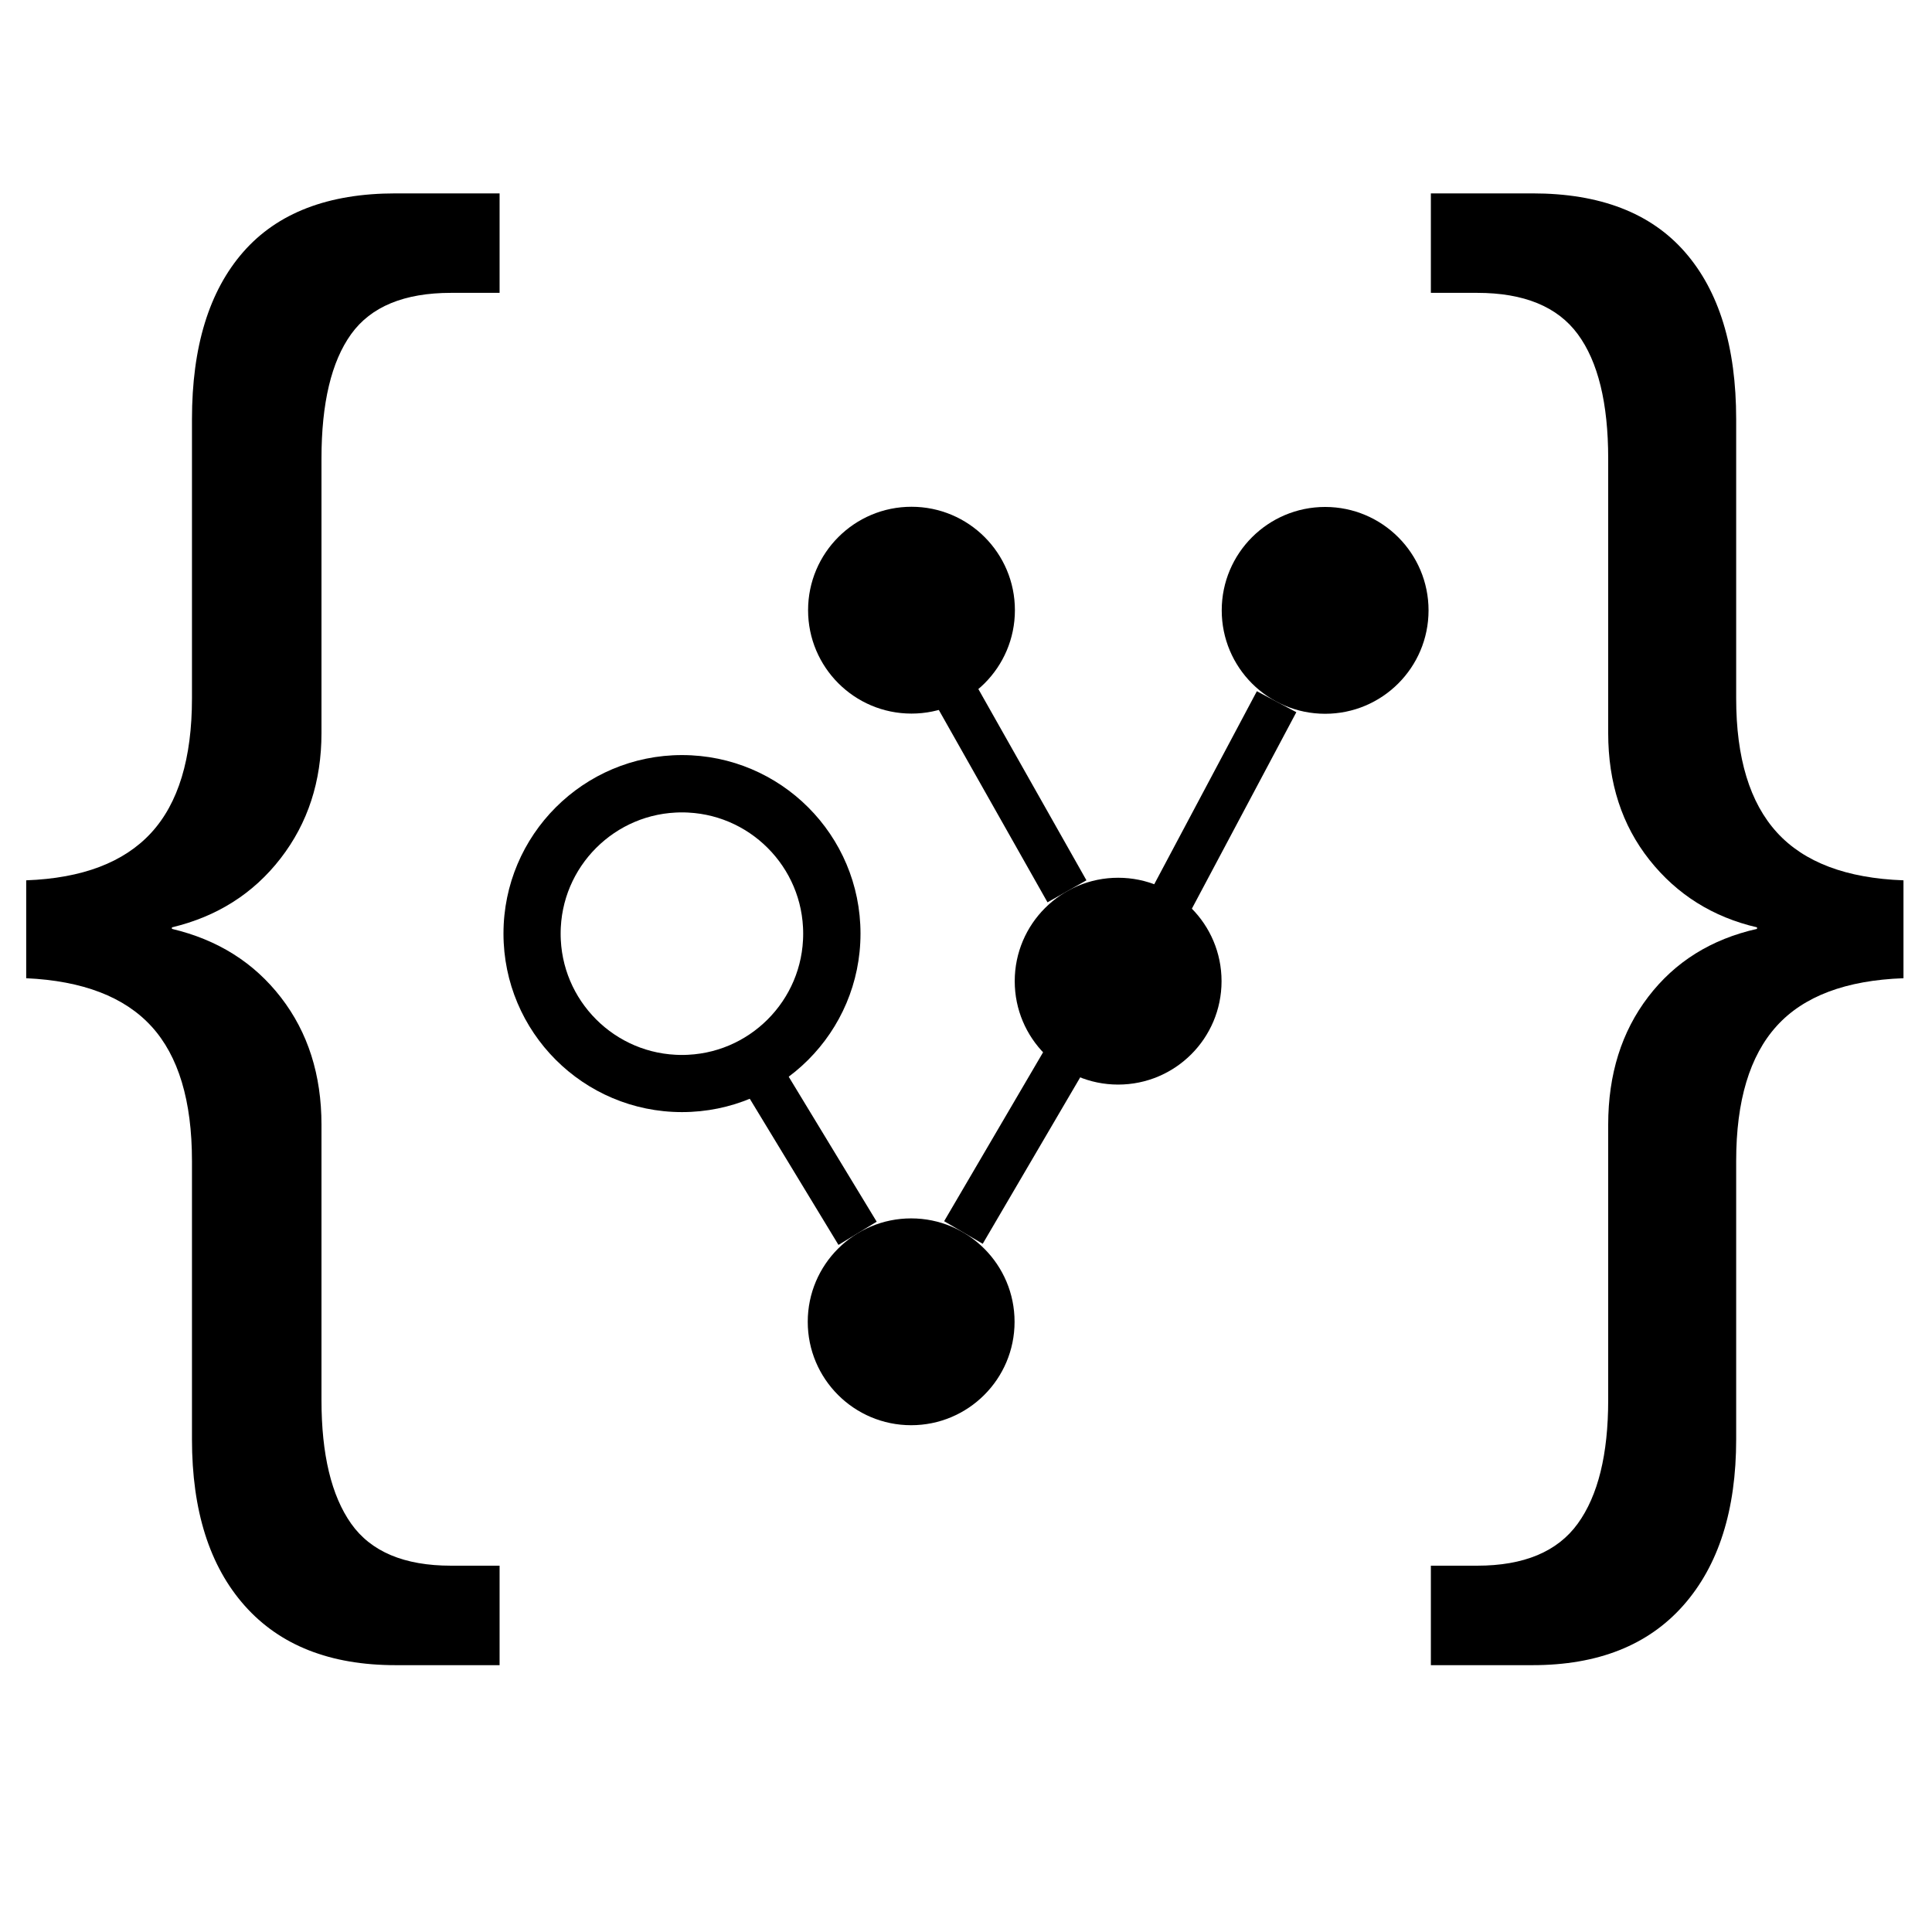 <svg xmlns="http://www.w3.org/2000/svg" xmlns:xlink="http://www.w3.org/1999/xlink" width="1080" zoomAndPan="magnify" viewBox="0 0 810 810" height="1080" preserveAspectRatio="xMidYMid meet" version="1.0"><defs><g/><clipPath id="acb4f7dd03"><rect x="0" width="810" y="0" height="703"/></clipPath><clipPath id="639853bdf1"><path d="M 338 510 L 426 510 L 426 598 L 338 598 Z M 338 510 " clip-rule="nonzero"/></clipPath><clipPath id="b5f932f289"><path d="M 425.344 597.547 L 338.633 597.508 L 338.672 510.797 L 425.383 510.836 Z M 425.344 597.547 " clip-rule="nonzero"/></clipPath><clipPath id="821348a423"><path d="M 381.988 597.527 C 405.934 597.539 425.352 578.137 425.363 554.191 C 425.375 530.25 405.973 510.828 382.027 510.816 C 358.086 510.805 338.664 530.207 338.652 554.152 C 338.641 578.098 358.043 597.516 381.988 597.527 Z M 381.988 597.527 " clip-rule="nonzero"/></clipPath><clipPath id="919dc49bac"><path d="M 0.641 0.719 L 87.52 0.719 L 87.52 87.602 L 0.641 87.602 Z M 0.641 0.719 " clip-rule="nonzero"/></clipPath><clipPath id="a37dfe4c60"><path d="M 87.344 87.547 L 0.633 87.508 L 0.672 0.797 L 87.383 0.836 Z M 87.344 87.547 " clip-rule="nonzero"/></clipPath><clipPath id="b8bfe05572"><path d="M 43.988 87.527 C 67.934 87.539 87.352 68.137 87.363 44.191 C 87.375 20.25 67.973 0.828 44.027 0.816 C 20.086 0.805 0.664 20.207 0.652 44.152 C 0.641 68.098 20.043 87.516 43.988 87.527 Z M 43.988 87.527 " clip-rule="nonzero"/></clipPath><clipPath id="d1b07faef4"><rect x="0" width="88" y="0" height="88"/></clipPath><clipPath id="d8ea42c05b"><path d="M 425 368 L 513 368 L 513 455 L 425 455 Z M 425 368 " clip-rule="nonzero"/></clipPath><clipPath id="08f17ee114"><path d="M 512.121 454.738 L 425.41 454.695 L 425.449 367.984 L 512.16 368.027 Z M 512.121 454.738 " clip-rule="nonzero"/></clipPath><clipPath id="40dd731e38"><path d="M 468.766 454.715 C 492.711 454.727 512.129 435.324 512.141 411.383 C 512.152 387.438 492.75 368.016 468.805 368.004 C 444.863 367.996 425.441 387.395 425.43 411.34 C 425.418 435.285 444.82 454.707 468.766 454.715 Z M 468.766 454.715 " clip-rule="nonzero"/></clipPath><clipPath id="386ba12440"><path d="M 0.281 0 L 87.16 0 L 87.16 86.801 L 0.281 86.801 Z M 0.281 0 " clip-rule="nonzero"/></clipPath><clipPath id="87a5428e7a"><path d="M 87.121 86.738 L 0.41 86.695 L 0.449 -0.016 L 87.16 0.027 Z M 87.121 86.738 " clip-rule="nonzero"/></clipPath><clipPath id="425f3d87cc"><path d="M 43.766 86.715 C 67.711 86.727 87.129 67.324 87.141 43.383 C 87.152 19.438 67.75 0.016 43.805 0.004 C 19.863 -0.004 0.441 19.395 0.43 43.34 C 0.418 67.285 19.82 86.707 43.766 86.715 Z M 43.766 86.715 " clip-rule="nonzero"/></clipPath><clipPath id="09ccd03c78"><rect x="0" width="88" y="0" height="87"/></clipPath><clipPath id="39d96fc91e"><path d="M 512 212 L 599 212 L 599 300 L 512 300 Z M 512 212 " clip-rule="nonzero"/></clipPath><clipPath id="fbab3c2ae2"><path d="M 598.906 299.277 L 512.195 299.234 L 512.234 212.523 L 598.945 212.566 Z M 598.906 299.277 " clip-rule="nonzero"/></clipPath><clipPath id="a4265b7047"><path d="M 555.551 299.254 C 579.492 299.266 598.914 279.863 598.926 255.922 C 598.938 231.977 579.535 212.555 555.59 212.543 C 531.645 212.535 512.227 231.934 512.215 255.879 C 512.203 279.824 531.605 299.246 555.551 299.254 Z M 555.551 299.254 " clip-rule="nonzero"/></clipPath><clipPath id="90b0511fa7"><path d="M 0.16 0.398 L 87 0.398 L 87 87.281 L 0.16 87.281 Z M 0.16 0.398 " clip-rule="nonzero"/></clipPath><clipPath id="ad6f34e43f"><path d="M 86.906 87.277 L 0.195 87.234 L 0.234 0.523 L 86.945 0.566 Z M 86.906 87.277 " clip-rule="nonzero"/></clipPath><clipPath id="1e1399fba7"><path d="M 43.551 87.254 C 67.492 87.266 86.914 67.863 86.926 43.922 C 86.938 19.977 67.535 0.555 43.59 0.543 C 19.645 0.535 0.227 19.934 0.215 43.879 C 0.203 67.824 19.605 87.246 43.551 87.254 Z M 43.551 87.254 " clip-rule="nonzero"/></clipPath><clipPath id="50464176a1"><rect x="0" width="87" y="0" height="88"/></clipPath><clipPath id="23554e8aa4"><path d="M 338 212 L 426 212 L 426 300 L 338 300 Z M 338 212 " clip-rule="nonzero"/></clipPath><clipPath id="e630ee40f2"><path d="M 425.484 299.195 L 338.773 299.156 L 338.812 212.445 L 425.523 212.484 Z M 425.484 299.195 " clip-rule="nonzero"/></clipPath><clipPath id="8b7181d298"><path d="M 382.129 299.176 C 406.07 299.188 425.492 279.785 425.504 255.84 C 425.516 231.895 406.113 212.477 382.168 212.465 C 358.223 212.453 338.805 231.855 338.793 255.801 C 338.781 279.742 358.184 299.164 382.129 299.176 Z M 382.129 299.176 " clip-rule="nonzero"/></clipPath><clipPath id="446fe35cac"><path d="M 0.641 0.398 L 87.52 0.398 L 87.52 87.281 L 0.641 87.281 Z M 0.641 0.398 " clip-rule="nonzero"/></clipPath><clipPath id="5686e70343"><path d="M 87.484 87.195 L 0.773 87.156 L 0.812 0.445 L 87.523 0.484 Z M 87.484 87.195 " clip-rule="nonzero"/></clipPath><clipPath id="e835a3fcb3"><path d="M 44.129 87.176 C 68.07 87.188 87.492 67.785 87.504 43.84 C 87.516 19.895 68.113 0.477 44.168 0.465 C 20.223 0.453 0.805 19.855 0.793 43.801 C 0.781 67.742 20.184 87.164 44.129 87.176 Z M 44.129 87.176 " clip-rule="nonzero"/></clipPath><clipPath id="c6f6448cb9"><rect x="0" width="88" y="0" height="88"/></clipPath><clipPath id="a4081b82f3"><path d="M 211 316 L 361 316 L 361 467 L 211 467 Z M 211 316 " clip-rule="nonzero"/></clipPath><clipPath id="78d066c79a"><path d="M 360.734 466.289 L 210.734 466.219 L 210.805 316.219 L 360.805 316.289 Z M 360.734 466.289 " clip-rule="nonzero"/></clipPath><clipPath id="13ba0a6db5"><path d="M 360.734 466.289 L 211.051 466.219 L 211.121 316.535 L 360.805 316.605 Z M 360.734 466.289 " clip-rule="nonzero"/></clipPath><clipPath id="2f75877749"><path d="M 285.895 466.254 C 327.227 466.273 360.75 432.781 360.77 391.449 C 360.789 350.113 327.297 316.59 285.961 316.57 C 244.629 316.551 211.105 350.043 211.086 391.379 C 211.066 432.711 244.559 466.234 285.895 466.254 Z M 285.895 466.254 " clip-rule="nonzero"/></clipPath></defs><g transform="matrix(1, 0, 0, 1, 0, 0)"><g clip-path="url(#acb4f7dd03)"><g fill="#000000" fill-opacity="1"><g transform="translate(0, 560.751)"><g><path d="M 165.812 137.375 C 138.445 137.375 117.383 129.078 102.625 112.484 C 87.863 95.891 80.484 72.617 80.484 42.672 L 80.484 -74.016 C 80.484 -99.234 74.828 -118.035 63.516 -130.422 C 52.203 -142.805 34.691 -149.539 10.984 -150.625 L 10.984 -191.672 C 34.473 -192.535 51.926 -199.16 63.344 -211.547 C 74.77 -223.941 80.484 -242.742 80.484 -267.953 L 80.484 -384.969 C 80.484 -415.344 87.645 -438.719 101.969 -455.094 C 116.301 -471.477 137.582 -479.672 165.812 -479.672 L 209.453 -479.672 L 209.453 -437.969 L 189.094 -437.969 C 169.477 -437.969 155.52 -432.203 147.219 -420.672 C 138.926 -409.148 134.781 -391.754 134.781 -368.484 L 134.781 -253.406 C 134.781 -233.156 129.07 -215.648 117.656 -200.891 C 106.238 -186.129 91.047 -176.484 72.078 -171.953 L 72.078 -171.312 C 91.254 -166.781 106.5 -157.188 117.812 -142.531 C 129.125 -127.883 134.781 -110.109 134.781 -89.203 L 134.781 26.188 C 134.781 49.02 138.926 66.305 147.219 78.047 C 155.52 89.797 169.477 95.672 189.094 95.672 L 209.453 95.672 L 209.453 137.375 Z M 165.812 137.375 "/></g></g></g><g fill="#000000" fill-opacity="1"><g transform="translate(221.085, 560.751)"><g/></g><g transform="translate(405, 560.751)"><g/></g></g><g fill="#000000" fill-opacity="1"><g transform="translate(588.915, 560.751)"><g><path d="M 30.391 95.672 C 49.992 95.672 64.051 89.797 72.562 78.047 C 81.07 66.305 85.328 49.02 85.328 26.188 L 85.328 -89.203 C 85.328 -110.328 90.93 -128.211 102.141 -142.859 C 113.348 -157.516 128.539 -167 147.719 -171.312 L 147.719 -171.953 C 129.188 -176.266 114.156 -185.691 102.625 -200.234 C 91.094 -214.785 85.328 -232.508 85.328 -253.406 L 85.328 -368.484 C 85.328 -391.754 81.07 -409.148 72.562 -420.672 C 64.051 -432.203 49.992 -437.969 30.391 -437.969 L 10.984 -437.969 L 10.984 -479.672 L 53.656 -479.672 C 81.883 -479.672 103.16 -471.477 117.484 -455.094 C 131.816 -438.719 138.984 -415.344 138.984 -384.969 L 138.984 -267.953 C 138.984 -242.953 144.691 -224.203 156.109 -211.703 C 167.535 -199.211 185.207 -192.535 209.125 -191.672 L 209.125 -150.625 C 184.988 -149.758 167.266 -143.078 155.953 -130.578 C 144.641 -118.086 138.984 -99.234 138.984 -74.016 L 138.984 42.672 C 138.984 72.398 131.602 95.613 116.844 112.312 C 102.082 129.02 81.02 137.375 53.656 137.375 L 10.984 137.375 L 10.984 95.672 Z M 30.391 95.672 "/></g></g></g></g></g><g clip-path="url(#639853bdf1)"><g clip-path="url(#b5f932f289)"><g clip-path="url(#821348a423)"><g transform="matrix(1, 0, 0, 1, 338, 510)"><g clip-path="url(#d1b07faef4)"><g clip-path="url(#919dc49bac)"><g clip-path="url(#a37dfe4c60)"><g clip-path="url(#b8bfe05572)"><path fill="#000000" d="M 87.344 87.547 L 0.633 87.508 L 0.672 0.797 L 87.383 0.836 Z M 87.344 87.547 " fill-opacity="1" fill-rule="nonzero"/></g></g></g></g></g></g></g></g><g clip-path="url(#d8ea42c05b)"><g clip-path="url(#08f17ee114)"><g clip-path="url(#40dd731e38)"><g transform="matrix(1, 0, 0, 1, 425, 368)"><g clip-path="url(#09ccd03c78)"><g clip-path="url(#386ba12440)"><g clip-path="url(#87a5428e7a)"><g clip-path="url(#425f3d87cc)"><path fill="#000000" d="M 87.121 86.738 L 0.41 86.695 L 0.449 -0.016 L 87.16 0.027 Z M 87.121 86.738 " fill-opacity="1" fill-rule="nonzero"/></g></g></g></g></g></g></g></g><g clip-path="url(#39d96fc91e)"><g clip-path="url(#fbab3c2ae2)"><g clip-path="url(#a4265b7047)"><g transform="matrix(1, 0, 0, 1, 512, 212)"><g clip-path="url(#50464176a1)"><g clip-path="url(#90b0511fa7)"><g clip-path="url(#ad6f34e43f)"><g clip-path="url(#1e1399fba7)"><path fill="#000000" d="M 86.906 87.277 L 0.195 87.234 L 0.234 0.523 L 86.945 0.566 Z M 86.906 87.277 " fill-opacity="1" fill-rule="nonzero"/></g></g></g></g></g></g></g></g><g clip-path="url(#23554e8aa4)"><g clip-path="url(#e630ee40f2)"><g clip-path="url(#8b7181d298)"><g transform="matrix(1, 0, 0, 1, 338, 212)"><g clip-path="url(#c6f6448cb9)"><g clip-path="url(#446fe35cac)"><g clip-path="url(#5686e70343)"><g clip-path="url(#e835a3fcb3)"><path fill="#000000" d="M 87.484 87.195 L 0.773 87.156 L 0.812 0.445 L 87.523 0.484 Z M 87.484 87.195 " fill-opacity="1" fill-rule="nonzero"/></g></g></g></g></g></g></g></g><g clip-path="url(#a4081b82f3)"><g clip-path="url(#78d066c79a)"><g clip-path="url(#13ba0a6db5)"><g clip-path="url(#2f75877749)"><path stroke-linecap="butt" transform="matrix(-0.75, -0, 0, -0.75, 360.735, 466.29)" fill="none" stroke-linejoin="miter" d="M 99.787 0.002 C 44.677 0.002 0 44.679 -0 99.788 C -0 154.903 44.677 199.58 99.791 199.58 C 154.901 199.581 199.578 154.903 199.578 99.789 C 199.578 44.679 154.901 0.002 99.787 0.002 Z M 99.787 0.002 " stroke="#000000" stroke-width="64" stroke-opacity="1" stroke-miterlimit="4"/></g></g></g></g><path stroke-linecap="butt" transform="matrix(-0.379, 0.647, -0.647, -0.379, 476.876, 410.732)" fill="none" stroke-linejoin="miter" d="M -0.002 12.502 L 171.152 12.501 " stroke="#000000" stroke-width="25" stroke-opacity="1" stroke-miterlimit="4"/><path stroke-linecap="butt" transform="matrix(-0.352, 0.662, -0.662, -0.352, 543.498, 298.595)" fill="none" stroke-linejoin="miter" d="M 0.001 12.502 L 170.549 12.497 " stroke="#000000" stroke-width="25" stroke-opacity="1" stroke-miterlimit="4"/><path stroke-linecap="butt" transform="matrix(0.369, 0.653, -0.653, 0.369, 390.307, 253.71)" fill="none" stroke-linejoin="miter" d="M -0.001 12.5 L 176.666 12.5 " stroke="#000000" stroke-width="25" stroke-opacity="1" stroke-miterlimit="4"/><path stroke-linecap="butt" transform="matrix(0.389, 0.641, -0.641, 0.389, 325.866, 443.504)" fill="none" stroke-linejoin="miter" d="M -0.003 12.5 L 107.18 12.501 " stroke="#000000" stroke-width="25" stroke-opacity="1" stroke-miterlimit="4"/></svg>